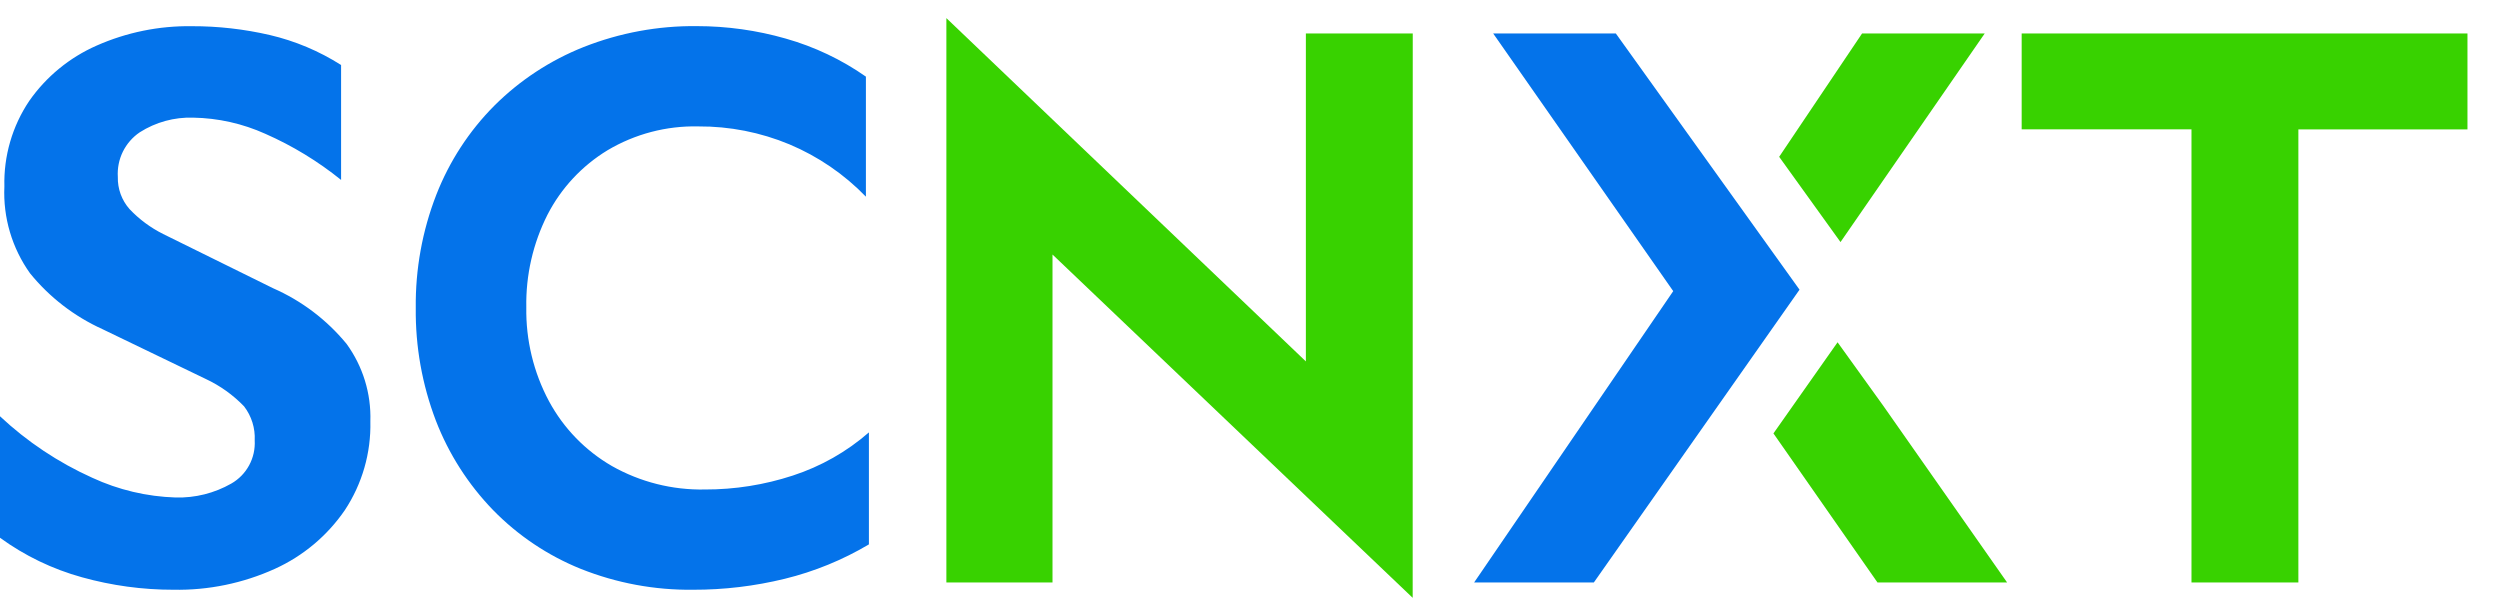 <svg width="69" height="17" viewBox="0 0 69 17" fill="none" xmlns="http://www.w3.org/2000/svg">
<path d="M5.333 3.247C4.812 3.23 4.298 3.371 3.858 3.651C3.659 3.785 3.498 3.97 3.391 4.186C3.285 4.402 3.237 4.643 3.252 4.883C3.244 5.21 3.359 5.527 3.576 5.772C3.842 6.053 4.157 6.286 4.504 6.459L7.534 7.954C8.322 8.299 9.017 8.825 9.564 9.489C10.016 10.11 10.247 10.863 10.222 11.63C10.243 12.501 9.996 13.357 9.515 14.084C9.031 14.788 8.364 15.347 7.586 15.7C6.707 16.098 5.752 16.295 4.788 16.277C3.934 16.278 3.085 16.162 2.263 15.933C1.449 15.708 0.683 15.339 0 14.842V11.489C0.749 12.191 1.609 12.764 2.546 13.186C3.269 13.521 4.052 13.706 4.848 13.731C5.385 13.745 5.916 13.613 6.383 13.347C6.591 13.228 6.762 13.054 6.876 12.843C6.99 12.633 7.043 12.395 7.03 12.155C7.047 11.818 6.943 11.485 6.737 11.216C6.434 10.901 6.074 10.644 5.678 10.459L2.829 9.085C2.051 8.733 1.366 8.205 0.828 7.542C0.331 6.845 0.082 6.002 0.121 5.148C0.099 4.308 0.339 3.481 0.808 2.784C1.276 2.115 1.919 1.588 2.666 1.259C3.493 0.893 4.389 0.71 5.293 0.723C6.017 0.721 6.739 0.803 7.444 0.966C8.143 1.129 8.808 1.409 9.414 1.794V4.966C8.776 4.451 8.073 4.023 7.323 3.693C6.697 3.411 6.02 3.259 5.333 3.247ZM19.131 16.277C18.07 16.29 17.016 16.094 16.03 15.701C15.118 15.333 14.292 14.779 13.606 14.075C12.921 13.367 12.385 12.529 12.03 11.61C11.651 10.617 11.463 9.562 11.475 8.499C11.463 7.432 11.655 6.373 12.041 5.378C12.401 4.455 12.947 3.615 13.647 2.913C14.35 2.213 15.189 1.663 16.111 1.297C17.105 0.905 18.165 0.709 19.232 0.721C20.063 0.721 20.889 0.836 21.687 1.065C22.478 1.289 23.226 1.644 23.899 2.115V5.428C23.3 4.809 22.582 4.318 21.788 3.984C20.991 3.652 20.136 3.484 19.273 3.489C18.393 3.469 17.525 3.697 16.768 4.147C16.062 4.576 15.489 5.191 15.111 5.925C14.711 6.716 14.51 7.593 14.526 8.48C14.511 9.384 14.726 10.278 15.153 11.075C15.555 11.82 16.157 12.44 16.89 12.863C17.672 13.305 18.558 13.528 19.456 13.51C20.279 13.512 21.098 13.382 21.88 13.126C22.654 12.874 23.369 12.469 23.982 11.934V15.025C23.258 15.455 22.475 15.775 21.658 15.975C20.831 16.177 19.983 16.279 19.131 16.277Z" fill="#0473EA"/>
<path d="M38.99 16.5L29.049 7.025V16.076H26.12V0.5L36.042 9.975V0.924H38.992L38.99 16.5ZM68.102 3.571H63.435V16.076H60.485V3.57H55.798V0.924H68.102V3.571Z" fill="#38D200"/>
<path d="M43.99 16.076H40.686L46.181 8.035L41.212 0.924H44.597L49.667 7.995L43.99 16.076Z" fill="#0473EA"/>
<path d="M55.394 16.076H51.818L48.947 11.962L50.717 9.447L51.97 11.188L55.394 16.073V16.076ZM50.798 6.681L49.105 4.328L51.393 0.924H54.778L50.798 6.681Z" fill="#38D200"/>
</svg>
